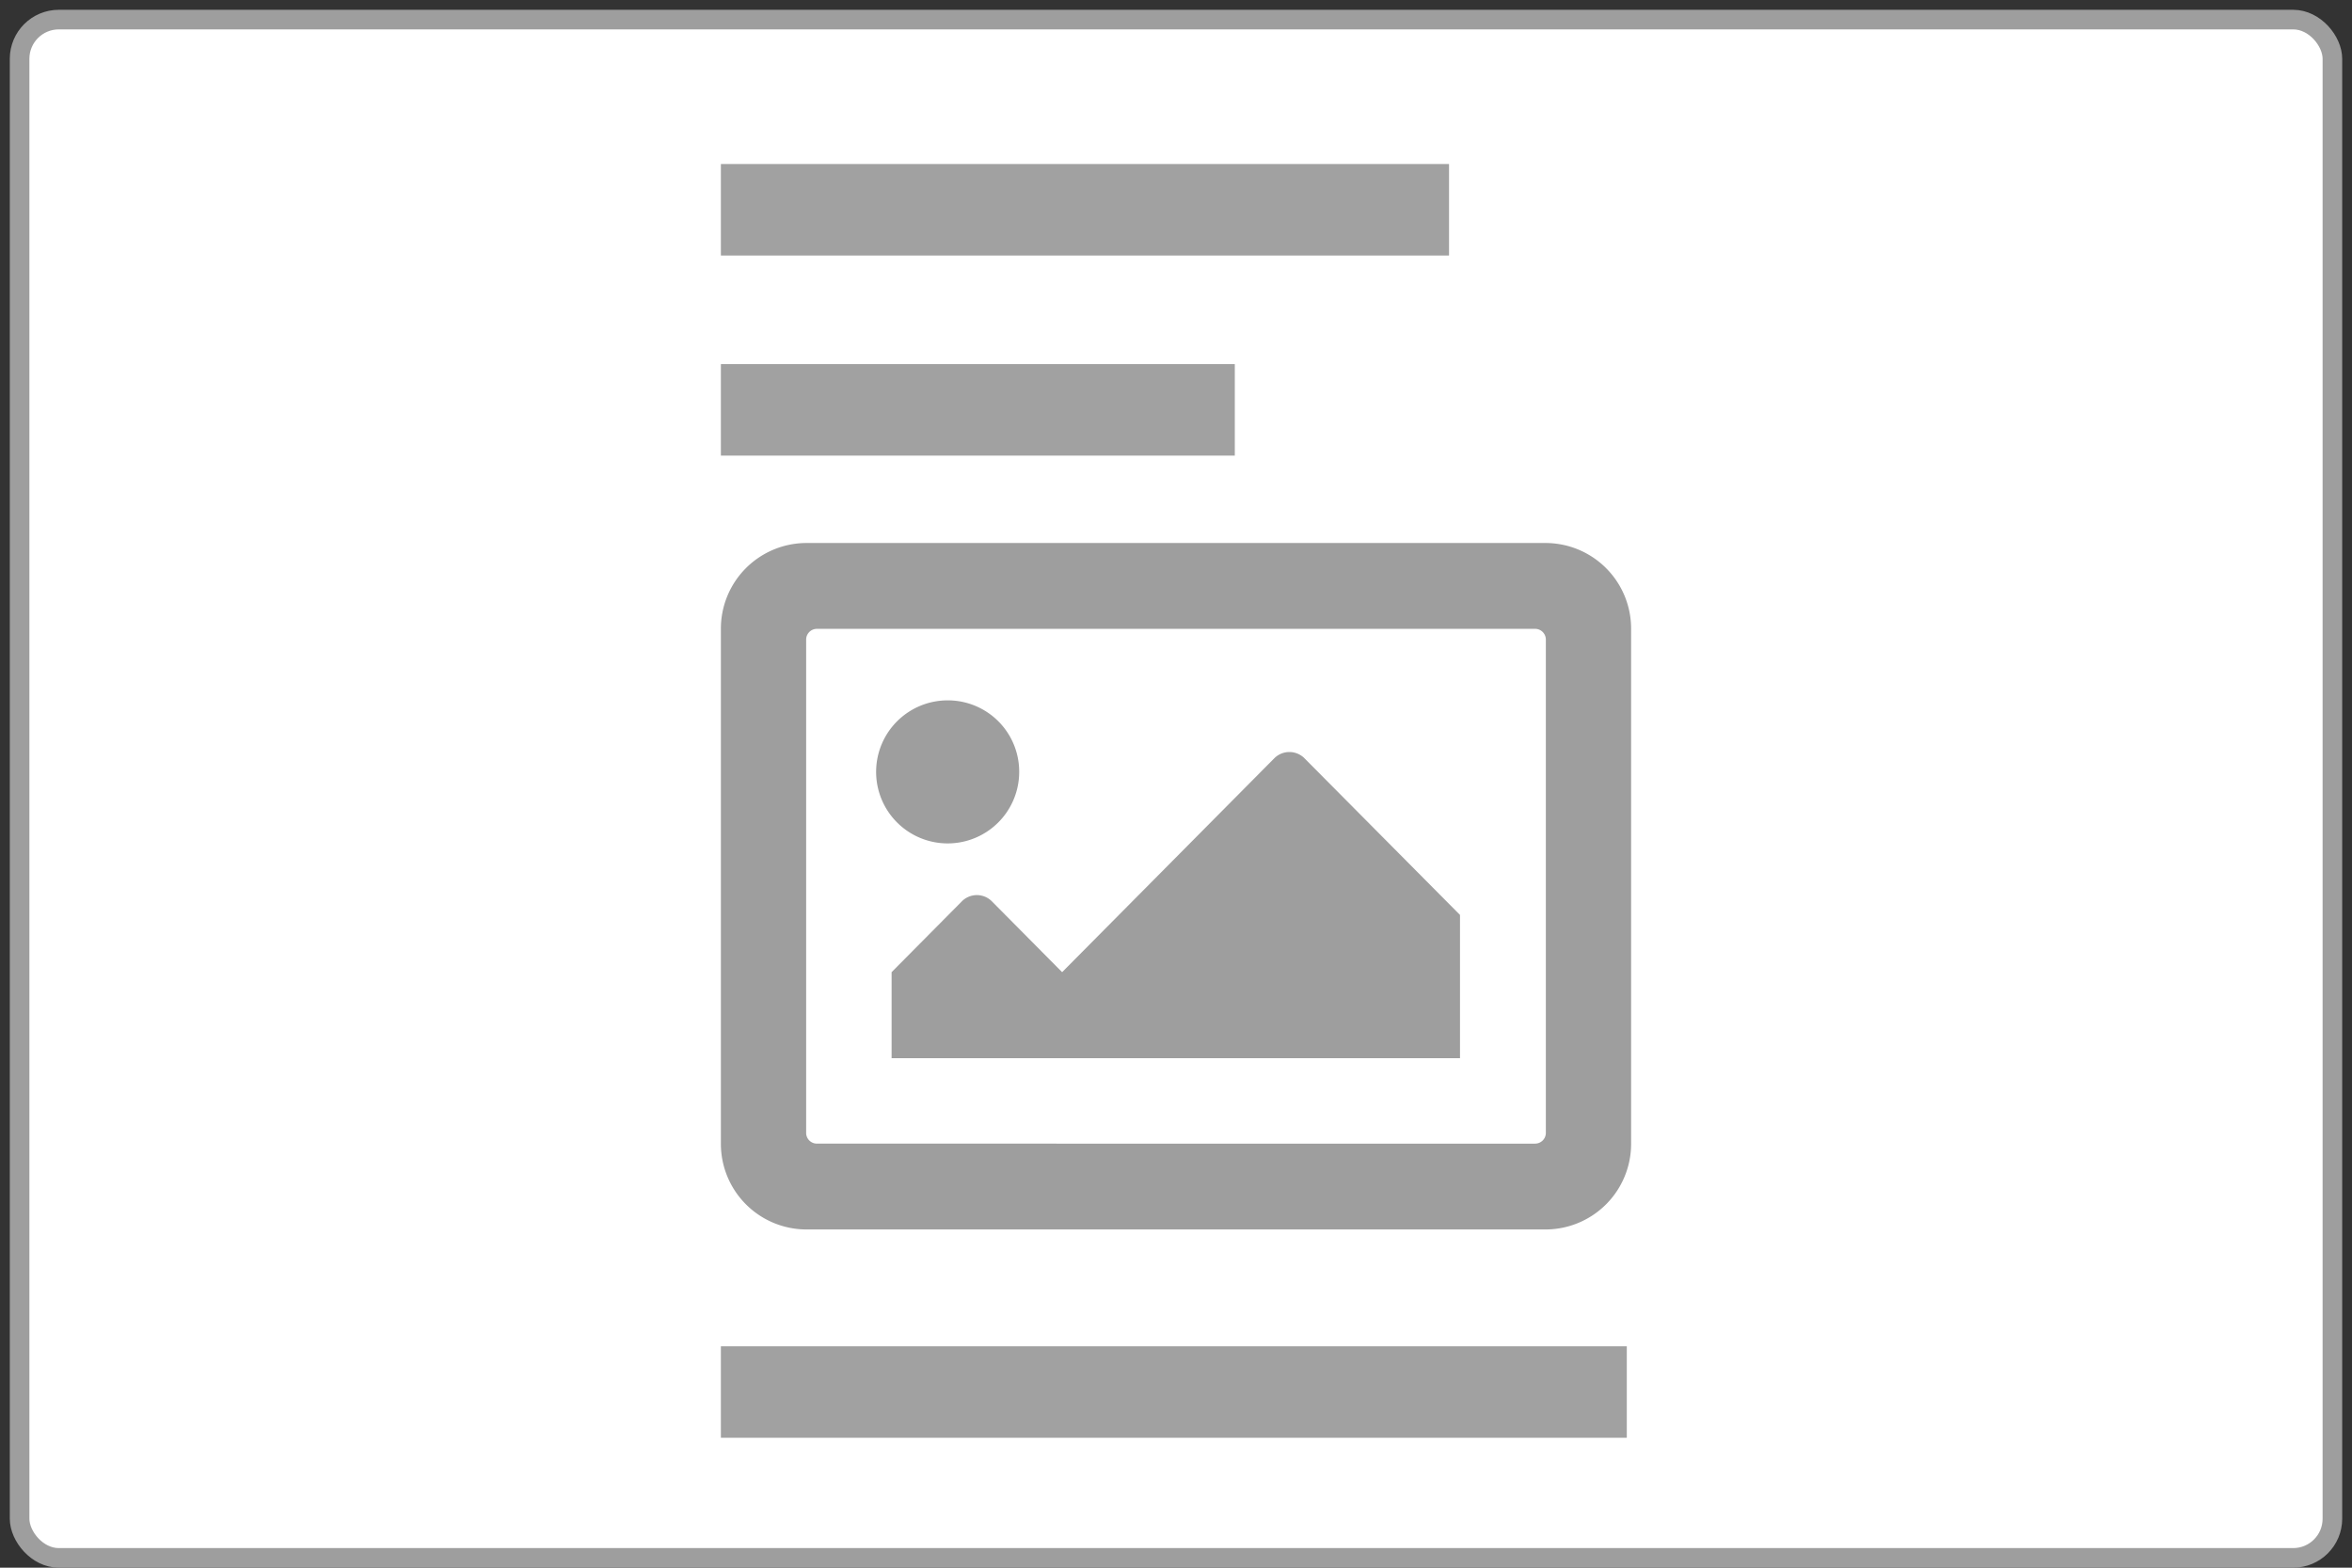 <svg id="Layer_1" data-name="Layer 1" xmlns="http://www.w3.org/2000/svg" viewBox="0 0 120 80"><rect x="0" y="0" width="120" height="80" fill="#333333" stroke="none"/><defs><style>.cls-1{fill:#fff;stroke:#9e9e9e;stroke-miterlimit:10;}.cls-2{fill:#9e9e9e;}.cls-3{fill:#a1a1a1;}</style></defs><rect class="cls-1" x="1" y="1" width="118" height="78.5" rx="2"/><path class="cls-2" d="M78.87,27.71H41.13a4.37,4.37,0,0,0-4.35,4.38V58.36a4.37,4.37,0,0,0,4.35,4.38H78.87a4.37,4.37,0,0,0,4.35-4.38V32.09A4.37,4.37,0,0,0,78.87,27.71Zm-.55,30.65H41.68a.55.55,0,0,1-.55-.54V32.64a.55.55,0,0,1,.55-.55H78.32a.55.55,0,0,1,.55.55V57.82A.55.55,0,0,1,78.32,58.36ZM48.39,35.74A3.65,3.65,0,1,0,52,39.39,3.64,3.64,0,0,0,48.39,35.74ZM45.49,54h29V46.69l-7.94-8a1.09,1.09,0,0,0-1.53,0L54.19,49.61,50.61,46a1.08,1.08,0,0,0-1.54,0l-3.58,3.61Z"/><rect class="cls-3" x="36.78" y="8.37" width="37.15" height="4.67"/><rect class="cls-3" x="36.78" y="68.7" width="46.22" height="4.67"/><rect class="cls-3" x="36.78" y="18.58" width="26.22" height="4.67"/></svg>